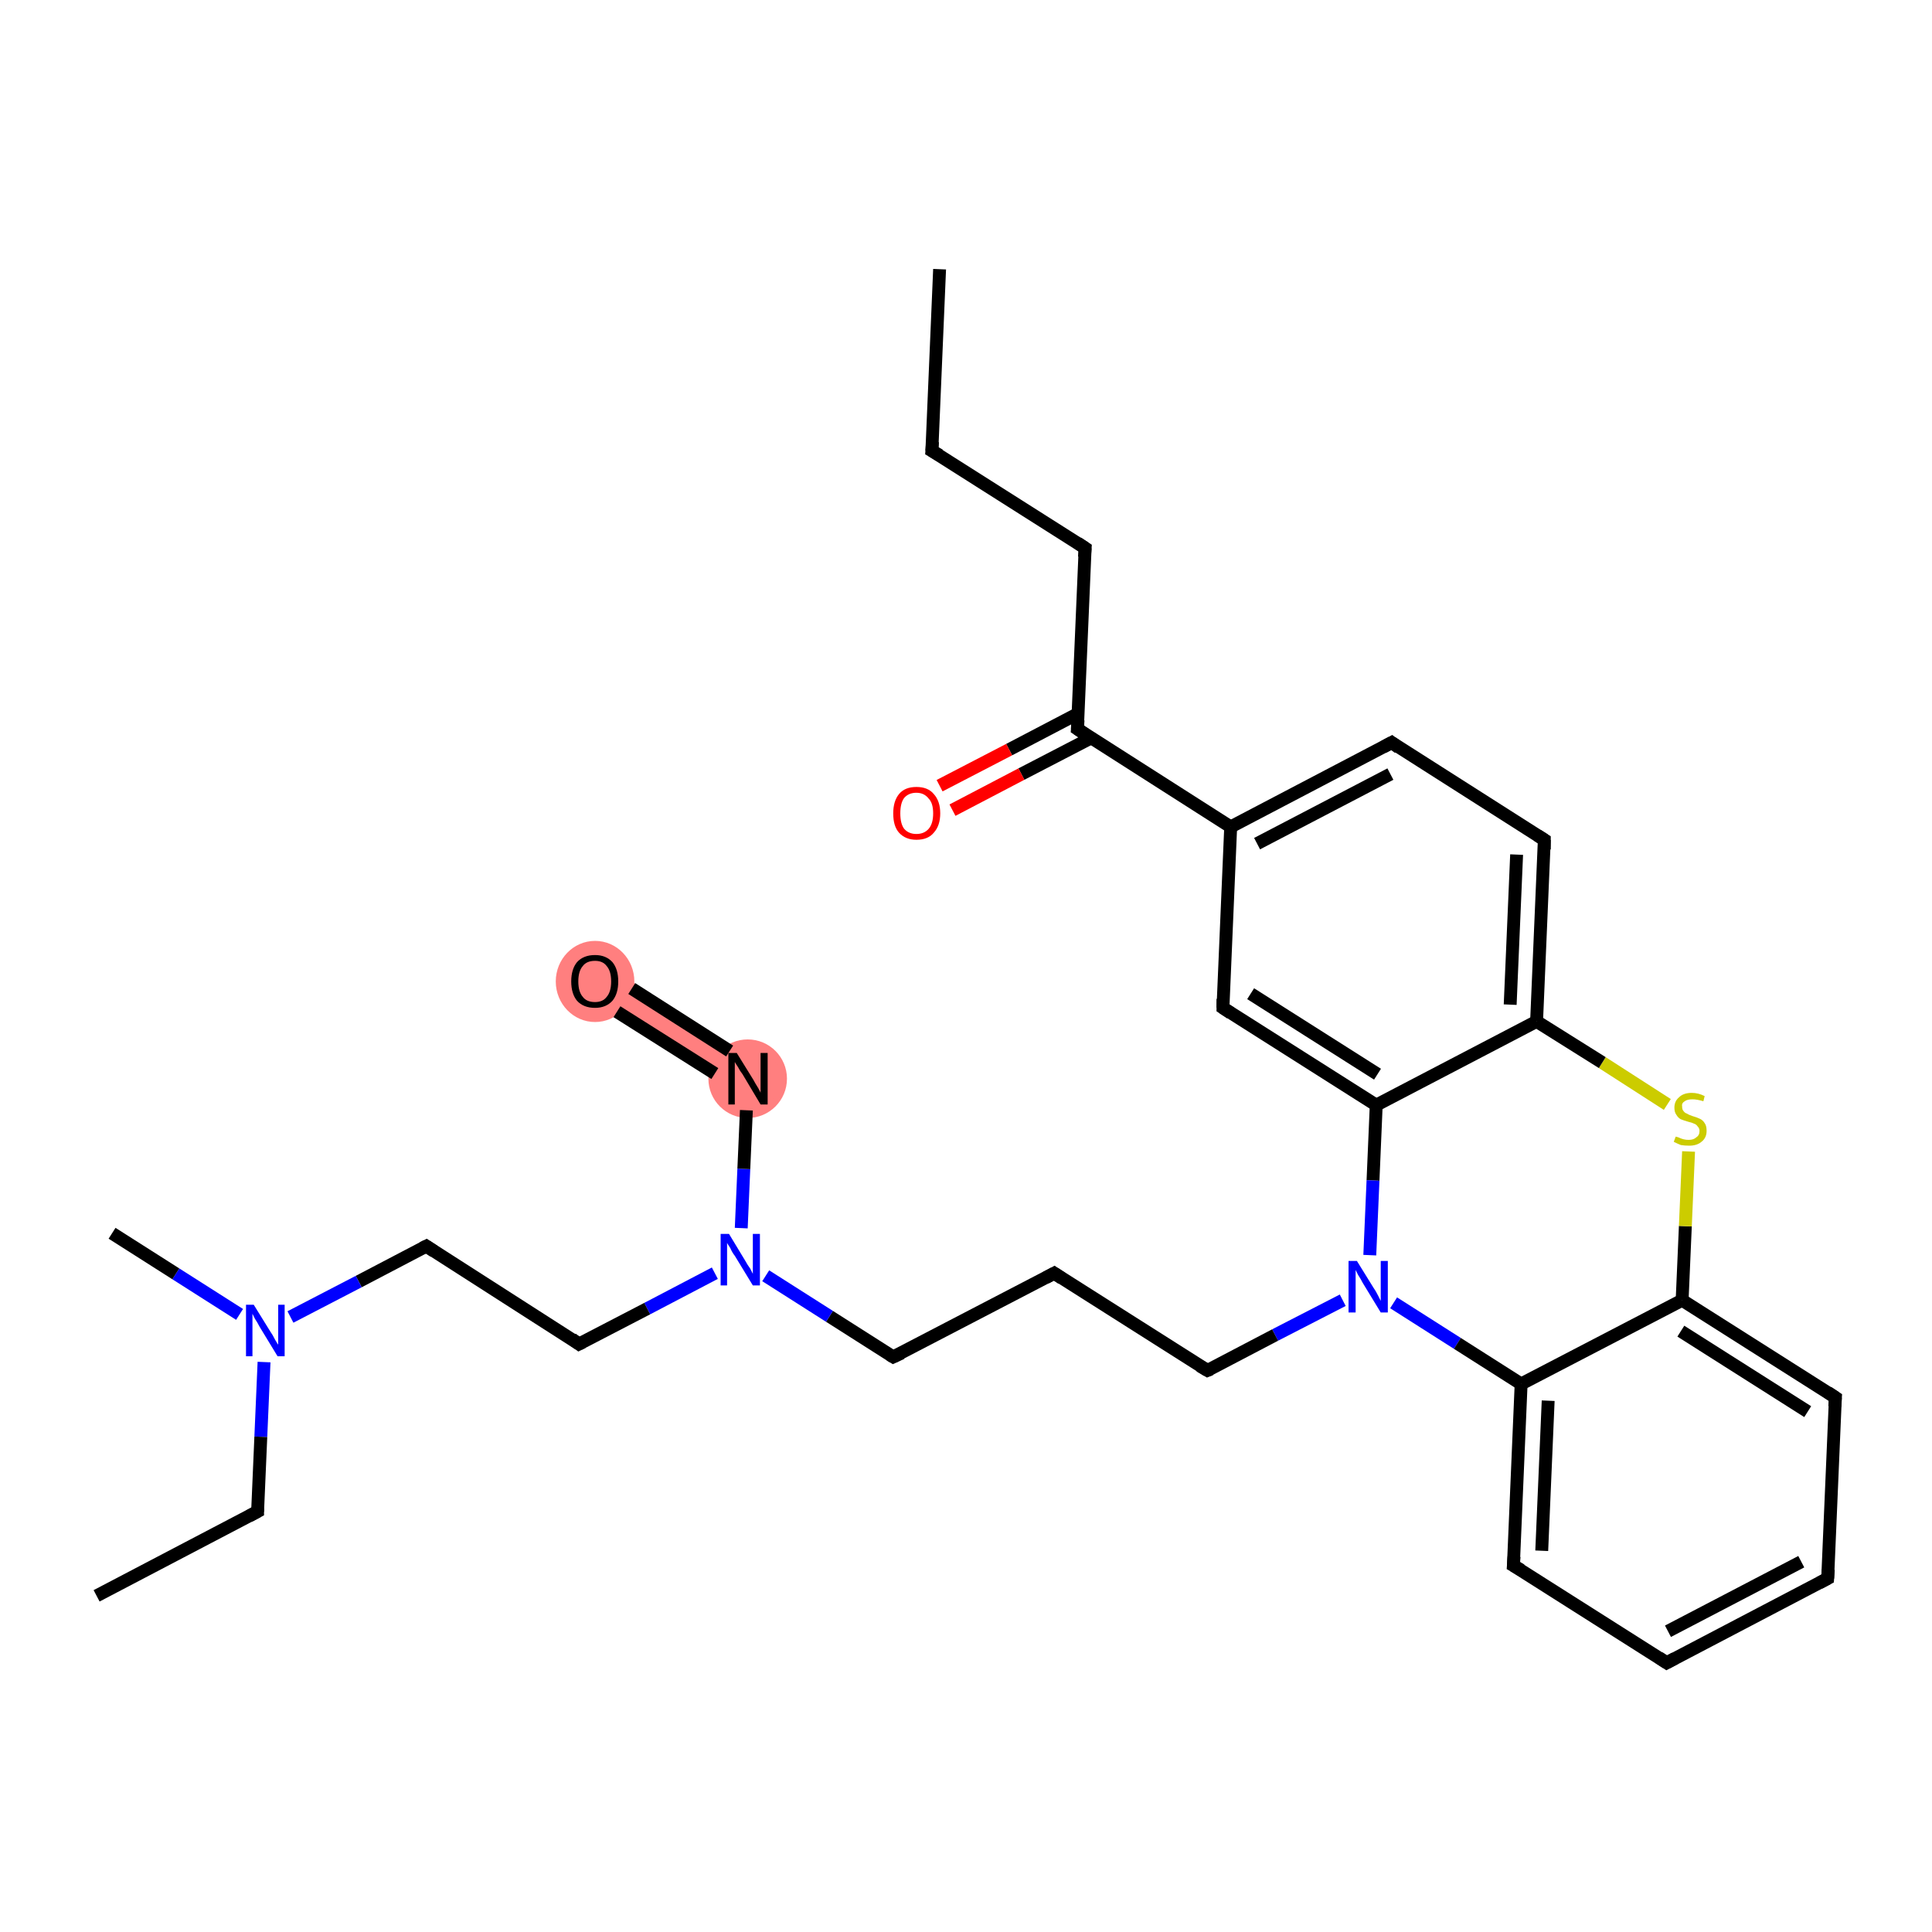 <?xml version='1.0' encoding='iso-8859-1'?>
<svg version='1.1' baseProfile='full'
              xmlns='http://www.w3.org/2000/svg'
                      xmlns:rdkit='http://www.rdkit.org/xml'
                      xmlns:xlink='http://www.w3.org/1999/xlink'
                  xml:space='preserve'
width='300px' height='300px' viewBox='0 0 300 300'>
<!-- END OF HEADER -->
<rect style='opacity:1.0;fill:#FFFFFF;stroke:none' width='300.0' height='300.0' x='0.0' y='0.0'> </rect>
<path class='bond-22 atom-22 atom-23' d='M 94.0,149.8 L 117.7,164.9 L 114.5,170.0 L 90.7,154.9 Z' style='fill:#FF7F7F;fill-rule:evenodd;fill-opacity:1;stroke:#FF7F7F;stroke-width:0.0px;stroke-linecap:butt;stroke-linejoin:miter;stroke-miterlimit:10;stroke-opacity:1;' />
<ellipse cx='116.1' cy='167.5' rx='5.6' ry='5.6' class='atom-22'  style='fill:#FF7F7F;fill-rule:evenodd;stroke:#FF7F7F;stroke-width:1.0px;stroke-linecap:butt;stroke-linejoin:miter;stroke-opacity:1' />
<ellipse cx='92.4' cy='152.4' rx='5.6' ry='5.8' class='atom-23'  style='fill:#FF7F7F;fill-rule:evenodd;stroke:#FF7F7F;stroke-width:1.0px;stroke-linecap:butt;stroke-linejoin:miter;stroke-opacity:1' />
<path class='bond-0 atom-0 atom-1' d='M 145.9,41.8 L 144.7,70.0' style='fill:none;fill-rule:evenodd;stroke:#000000;stroke-width:2.0px;stroke-linecap:butt;stroke-linejoin:miter;stroke-opacity:1' />
<path class='bond-1 atom-1 atom-2' d='M 144.7,70.0 L 168.5,85.1' style='fill:none;fill-rule:evenodd;stroke:#000000;stroke-width:2.0px;stroke-linecap:butt;stroke-linejoin:miter;stroke-opacity:1' />
<path class='bond-2 atom-2 atom-3' d='M 168.5,85.1 L 167.3,113.2' style='fill:none;fill-rule:evenodd;stroke:#000000;stroke-width:2.0px;stroke-linecap:butt;stroke-linejoin:miter;stroke-opacity:1' />
<path class='bond-3 atom-3 atom-4' d='M 167.4,110.8 L 156.7,116.4' style='fill:none;fill-rule:evenodd;stroke:#000000;stroke-width:2.0px;stroke-linecap:butt;stroke-linejoin:miter;stroke-opacity:1' />
<path class='bond-3 atom-3 atom-4' d='M 156.7,116.4 L 145.9,122.0' style='fill:none;fill-rule:evenodd;stroke:#FF0000;stroke-width:2.0px;stroke-linecap:butt;stroke-linejoin:miter;stroke-opacity:1' />
<path class='bond-3 atom-3 atom-4' d='M 169.4,114.6 L 158.6,120.2' style='fill:none;fill-rule:evenodd;stroke:#000000;stroke-width:2.0px;stroke-linecap:butt;stroke-linejoin:miter;stroke-opacity:1' />
<path class='bond-3 atom-3 atom-4' d='M 158.6,120.2 L 147.9,125.8' style='fill:none;fill-rule:evenodd;stroke:#FF0000;stroke-width:2.0px;stroke-linecap:butt;stroke-linejoin:miter;stroke-opacity:1' />
<path class='bond-4 atom-3 atom-5' d='M 167.3,113.2 L 191.1,128.4' style='fill:none;fill-rule:evenodd;stroke:#000000;stroke-width:2.0px;stroke-linecap:butt;stroke-linejoin:miter;stroke-opacity:1' />
<path class='bond-5 atom-5 atom-6' d='M 191.1,128.4 L 216.1,115.3' style='fill:none;fill-rule:evenodd;stroke:#000000;stroke-width:2.0px;stroke-linecap:butt;stroke-linejoin:miter;stroke-opacity:1' />
<path class='bond-5 atom-5 atom-6' d='M 195.2,131.0 L 215.9,120.2' style='fill:none;fill-rule:evenodd;stroke:#000000;stroke-width:2.0px;stroke-linecap:butt;stroke-linejoin:miter;stroke-opacity:1' />
<path class='bond-6 atom-6 atom-7' d='M 216.1,115.3 L 239.8,130.4' style='fill:none;fill-rule:evenodd;stroke:#000000;stroke-width:2.0px;stroke-linecap:butt;stroke-linejoin:miter;stroke-opacity:1' />
<path class='bond-7 atom-7 atom-8' d='M 239.8,130.4 L 238.6,158.6' style='fill:none;fill-rule:evenodd;stroke:#000000;stroke-width:2.0px;stroke-linecap:butt;stroke-linejoin:miter;stroke-opacity:1' />
<path class='bond-7 atom-7 atom-8' d='M 235.5,132.7 L 234.5,156.0' style='fill:none;fill-rule:evenodd;stroke:#000000;stroke-width:2.0px;stroke-linecap:butt;stroke-linejoin:miter;stroke-opacity:1' />
<path class='bond-8 atom-8 atom-9' d='M 238.6,158.6 L 213.7,171.6' style='fill:none;fill-rule:evenodd;stroke:#000000;stroke-width:2.0px;stroke-linecap:butt;stroke-linejoin:miter;stroke-opacity:1' />
<path class='bond-9 atom-9 atom-10' d='M 213.7,171.6 L 189.9,156.5' style='fill:none;fill-rule:evenodd;stroke:#000000;stroke-width:2.0px;stroke-linecap:butt;stroke-linejoin:miter;stroke-opacity:1' />
<path class='bond-9 atom-9 atom-10' d='M 213.9,166.8 L 194.2,154.3' style='fill:none;fill-rule:evenodd;stroke:#000000;stroke-width:2.0px;stroke-linecap:butt;stroke-linejoin:miter;stroke-opacity:1' />
<path class='bond-10 atom-9 atom-11' d='M 213.7,171.6 L 213.2,183.3' style='fill:none;fill-rule:evenodd;stroke:#000000;stroke-width:2.0px;stroke-linecap:butt;stroke-linejoin:miter;stroke-opacity:1' />
<path class='bond-10 atom-9 atom-11' d='M 213.2,183.3 L 212.7,194.9' style='fill:none;fill-rule:evenodd;stroke:#0000FF;stroke-width:2.0px;stroke-linecap:butt;stroke-linejoin:miter;stroke-opacity:1' />
<path class='bond-11 atom-11 atom-12' d='M 208.5,201.9 L 198.0,207.3' style='fill:none;fill-rule:evenodd;stroke:#0000FF;stroke-width:2.0px;stroke-linecap:butt;stroke-linejoin:miter;stroke-opacity:1' />
<path class='bond-11 atom-11 atom-12' d='M 198.0,207.3 L 187.5,212.8' style='fill:none;fill-rule:evenodd;stroke:#000000;stroke-width:2.0px;stroke-linecap:butt;stroke-linejoin:miter;stroke-opacity:1' />
<path class='bond-12 atom-12 atom-13' d='M 187.5,212.8 L 163.7,197.7' style='fill:none;fill-rule:evenodd;stroke:#000000;stroke-width:2.0px;stroke-linecap:butt;stroke-linejoin:miter;stroke-opacity:1' />
<path class='bond-13 atom-13 atom-14' d='M 163.7,197.7 L 138.7,210.7' style='fill:none;fill-rule:evenodd;stroke:#000000;stroke-width:2.0px;stroke-linecap:butt;stroke-linejoin:miter;stroke-opacity:1' />
<path class='bond-14 atom-14 atom-15' d='M 138.7,210.7 L 128.8,204.4' style='fill:none;fill-rule:evenodd;stroke:#000000;stroke-width:2.0px;stroke-linecap:butt;stroke-linejoin:miter;stroke-opacity:1' />
<path class='bond-14 atom-14 atom-15' d='M 128.8,204.4 L 118.9,198.1' style='fill:none;fill-rule:evenodd;stroke:#0000FF;stroke-width:2.0px;stroke-linecap:butt;stroke-linejoin:miter;stroke-opacity:1' />
<path class='bond-15 atom-15 atom-16' d='M 111.0,197.7 L 100.5,203.2' style='fill:none;fill-rule:evenodd;stroke:#0000FF;stroke-width:2.0px;stroke-linecap:butt;stroke-linejoin:miter;stroke-opacity:1' />
<path class='bond-15 atom-15 atom-16' d='M 100.5,203.2 L 89.9,208.7' style='fill:none;fill-rule:evenodd;stroke:#000000;stroke-width:2.0px;stroke-linecap:butt;stroke-linejoin:miter;stroke-opacity:1' />
<path class='bond-16 atom-16 atom-17' d='M 89.9,208.7 L 66.2,193.5' style='fill:none;fill-rule:evenodd;stroke:#000000;stroke-width:2.0px;stroke-linecap:butt;stroke-linejoin:miter;stroke-opacity:1' />
<path class='bond-17 atom-17 atom-18' d='M 66.2,193.5 L 55.7,199.0' style='fill:none;fill-rule:evenodd;stroke:#000000;stroke-width:2.0px;stroke-linecap:butt;stroke-linejoin:miter;stroke-opacity:1' />
<path class='bond-17 atom-17 atom-18' d='M 55.7,199.0 L 45.1,204.5' style='fill:none;fill-rule:evenodd;stroke:#0000FF;stroke-width:2.0px;stroke-linecap:butt;stroke-linejoin:miter;stroke-opacity:1' />
<path class='bond-18 atom-18 atom-19' d='M 37.2,204.1 L 27.3,197.8' style='fill:none;fill-rule:evenodd;stroke:#0000FF;stroke-width:2.0px;stroke-linecap:butt;stroke-linejoin:miter;stroke-opacity:1' />
<path class='bond-18 atom-18 atom-19' d='M 27.3,197.8 L 17.4,191.5' style='fill:none;fill-rule:evenodd;stroke:#000000;stroke-width:2.0px;stroke-linecap:butt;stroke-linejoin:miter;stroke-opacity:1' />
<path class='bond-19 atom-18 atom-20' d='M 41.0,211.5 L 40.5,223.1' style='fill:none;fill-rule:evenodd;stroke:#0000FF;stroke-width:2.0px;stroke-linecap:butt;stroke-linejoin:miter;stroke-opacity:1' />
<path class='bond-19 atom-18 atom-20' d='M 40.5,223.1 L 40.0,234.7' style='fill:none;fill-rule:evenodd;stroke:#000000;stroke-width:2.0px;stroke-linecap:butt;stroke-linejoin:miter;stroke-opacity:1' />
<path class='bond-20 atom-20 atom-21' d='M 40.0,234.7 L 15.0,247.8' style='fill:none;fill-rule:evenodd;stroke:#000000;stroke-width:2.0px;stroke-linecap:butt;stroke-linejoin:miter;stroke-opacity:1' />
<path class='bond-21 atom-15 atom-22' d='M 115.1,190.7 L 115.5,181.5' style='fill:none;fill-rule:evenodd;stroke:#0000FF;stroke-width:2.0px;stroke-linecap:butt;stroke-linejoin:miter;stroke-opacity:1' />
<path class='bond-21 atom-15 atom-22' d='M 115.5,181.5 L 115.9,172.4' style='fill:none;fill-rule:evenodd;stroke:#000000;stroke-width:2.0px;stroke-linecap:butt;stroke-linejoin:miter;stroke-opacity:1' />
<path class='bond-22 atom-22 atom-23' d='M 113.3,163.2 L 98.1,153.5' style='fill:none;fill-rule:evenodd;stroke:#000000;stroke-width:2.0px;stroke-linecap:butt;stroke-linejoin:miter;stroke-opacity:1' />
<path class='bond-22 atom-22 atom-23' d='M 111.0,166.7 L 95.8,157.1' style='fill:none;fill-rule:evenodd;stroke:#000000;stroke-width:2.0px;stroke-linecap:butt;stroke-linejoin:miter;stroke-opacity:1' />
<path class='bond-23 atom-11 atom-24' d='M 216.4,202.3 L 226.3,208.6' style='fill:none;fill-rule:evenodd;stroke:#0000FF;stroke-width:2.0px;stroke-linecap:butt;stroke-linejoin:miter;stroke-opacity:1' />
<path class='bond-23 atom-11 atom-24' d='M 226.3,208.6 L 236.2,214.9' style='fill:none;fill-rule:evenodd;stroke:#000000;stroke-width:2.0px;stroke-linecap:butt;stroke-linejoin:miter;stroke-opacity:1' />
<path class='bond-24 atom-24 atom-25' d='M 236.2,214.9 L 235.0,243.1' style='fill:none;fill-rule:evenodd;stroke:#000000;stroke-width:2.0px;stroke-linecap:butt;stroke-linejoin:miter;stroke-opacity:1' />
<path class='bond-24 atom-24 atom-25' d='M 240.4,217.5 L 239.4,240.8' style='fill:none;fill-rule:evenodd;stroke:#000000;stroke-width:2.0px;stroke-linecap:butt;stroke-linejoin:miter;stroke-opacity:1' />
<path class='bond-25 atom-25 atom-26' d='M 235.0,243.1 L 258.8,258.2' style='fill:none;fill-rule:evenodd;stroke:#000000;stroke-width:2.0px;stroke-linecap:butt;stroke-linejoin:miter;stroke-opacity:1' />
<path class='bond-26 atom-26 atom-27' d='M 258.8,258.2 L 283.8,245.1' style='fill:none;fill-rule:evenodd;stroke:#000000;stroke-width:2.0px;stroke-linecap:butt;stroke-linejoin:miter;stroke-opacity:1' />
<path class='bond-26 atom-26 atom-27' d='M 259.0,253.3 L 279.7,242.5' style='fill:none;fill-rule:evenodd;stroke:#000000;stroke-width:2.0px;stroke-linecap:butt;stroke-linejoin:miter;stroke-opacity:1' />
<path class='bond-27 atom-27 atom-28' d='M 283.8,245.1 L 285.0,217.0' style='fill:none;fill-rule:evenodd;stroke:#000000;stroke-width:2.0px;stroke-linecap:butt;stroke-linejoin:miter;stroke-opacity:1' />
<path class='bond-28 atom-28 atom-29' d='M 285.0,217.0 L 261.2,201.9' style='fill:none;fill-rule:evenodd;stroke:#000000;stroke-width:2.0px;stroke-linecap:butt;stroke-linejoin:miter;stroke-opacity:1' />
<path class='bond-28 atom-28 atom-29' d='M 280.7,219.2 L 261.0,206.7' style='fill:none;fill-rule:evenodd;stroke:#000000;stroke-width:2.0px;stroke-linecap:butt;stroke-linejoin:miter;stroke-opacity:1' />
<path class='bond-29 atom-29 atom-30' d='M 261.2,201.9 L 261.7,190.4' style='fill:none;fill-rule:evenodd;stroke:#000000;stroke-width:2.0px;stroke-linecap:butt;stroke-linejoin:miter;stroke-opacity:1' />
<path class='bond-29 atom-29 atom-30' d='M 261.7,190.4 L 262.2,178.8' style='fill:none;fill-rule:evenodd;stroke:#CCCC00;stroke-width:2.0px;stroke-linecap:butt;stroke-linejoin:miter;stroke-opacity:1' />
<path class='bond-30 atom-10 atom-5' d='M 189.9,156.5 L 191.1,128.4' style='fill:none;fill-rule:evenodd;stroke:#000000;stroke-width:2.0px;stroke-linecap:butt;stroke-linejoin:miter;stroke-opacity:1' />
<path class='bond-31 atom-29 atom-24' d='M 261.2,201.9 L 236.2,214.9' style='fill:none;fill-rule:evenodd;stroke:#000000;stroke-width:2.0px;stroke-linecap:butt;stroke-linejoin:miter;stroke-opacity:1' />
<path class='bond-32 atom-30 atom-8' d='M 258.9,171.5 L 248.8,165.0' style='fill:none;fill-rule:evenodd;stroke:#CCCC00;stroke-width:2.0px;stroke-linecap:butt;stroke-linejoin:miter;stroke-opacity:1' />
<path class='bond-32 atom-30 atom-8' d='M 248.8,165.0 L 238.6,158.6' style='fill:none;fill-rule:evenodd;stroke:#000000;stroke-width:2.0px;stroke-linecap:butt;stroke-linejoin:miter;stroke-opacity:1' />
<path d='M 144.8,68.6 L 144.7,70.0 L 145.9,70.7' style='fill:none;stroke:#000000;stroke-width:2.0px;stroke-linecap:butt;stroke-linejoin:miter;stroke-miterlimit:10;stroke-opacity:1;' />
<path d='M 167.3,84.3 L 168.5,85.1 L 168.4,86.5' style='fill:none;stroke:#000000;stroke-width:2.0px;stroke-linecap:butt;stroke-linejoin:miter;stroke-miterlimit:10;stroke-opacity:1;' />
<path d='M 167.4,111.8 L 167.3,113.2 L 168.5,114.0' style='fill:none;stroke:#000000;stroke-width:2.0px;stroke-linecap:butt;stroke-linejoin:miter;stroke-miterlimit:10;stroke-opacity:1;' />
<path d='M 214.8,116.0 L 216.1,115.3 L 217.2,116.1' style='fill:none;stroke:#000000;stroke-width:2.0px;stroke-linecap:butt;stroke-linejoin:miter;stroke-miterlimit:10;stroke-opacity:1;' />
<path d='M 238.7,129.7 L 239.8,130.4 L 239.8,131.9' style='fill:none;stroke:#000000;stroke-width:2.0px;stroke-linecap:butt;stroke-linejoin:miter;stroke-miterlimit:10;stroke-opacity:1;' />
<path d='M 191.1,157.3 L 189.9,156.5 L 189.9,155.1' style='fill:none;stroke:#000000;stroke-width:2.0px;stroke-linecap:butt;stroke-linejoin:miter;stroke-miterlimit:10;stroke-opacity:1;' />
<path d='M 188.0,212.6 L 187.5,212.8 L 186.3,212.1' style='fill:none;stroke:#000000;stroke-width:2.0px;stroke-linecap:butt;stroke-linejoin:miter;stroke-miterlimit:10;stroke-opacity:1;' />
<path d='M 164.9,198.5 L 163.7,197.7 L 162.4,198.4' style='fill:none;stroke:#000000;stroke-width:2.0px;stroke-linecap:butt;stroke-linejoin:miter;stroke-miterlimit:10;stroke-opacity:1;' />
<path d='M 140.0,210.1 L 138.7,210.7 L 138.2,210.4' style='fill:none;stroke:#000000;stroke-width:2.0px;stroke-linecap:butt;stroke-linejoin:miter;stroke-miterlimit:10;stroke-opacity:1;' />
<path d='M 90.5,208.4 L 89.9,208.7 L 88.8,207.9' style='fill:none;stroke:#000000;stroke-width:2.0px;stroke-linecap:butt;stroke-linejoin:miter;stroke-miterlimit:10;stroke-opacity:1;' />
<path d='M 67.4,194.3 L 66.2,193.5 L 65.6,193.8' style='fill:none;stroke:#000000;stroke-width:2.0px;stroke-linecap:butt;stroke-linejoin:miter;stroke-miterlimit:10;stroke-opacity:1;' />
<path d='M 40.0,234.2 L 40.0,234.7 L 38.7,235.4' style='fill:none;stroke:#000000;stroke-width:2.0px;stroke-linecap:butt;stroke-linejoin:miter;stroke-miterlimit:10;stroke-opacity:1;' />
<path d='M 235.1,241.7 L 235.0,243.1 L 236.2,243.8' style='fill:none;stroke:#000000;stroke-width:2.0px;stroke-linecap:butt;stroke-linejoin:miter;stroke-miterlimit:10;stroke-opacity:1;' />
<path d='M 257.6,257.4 L 258.8,258.2 L 260.1,257.5' style='fill:none;stroke:#000000;stroke-width:2.0px;stroke-linecap:butt;stroke-linejoin:miter;stroke-miterlimit:10;stroke-opacity:1;' />
<path d='M 282.5,245.8 L 283.8,245.1 L 283.9,243.7' style='fill:none;stroke:#000000;stroke-width:2.0px;stroke-linecap:butt;stroke-linejoin:miter;stroke-miterlimit:10;stroke-opacity:1;' />
<path d='M 284.9,218.4 L 285.0,217.0 L 283.8,216.2' style='fill:none;stroke:#000000;stroke-width:2.0px;stroke-linecap:butt;stroke-linejoin:miter;stroke-miterlimit:10;stroke-opacity:1;' />
<path class='atom-4' d='M 138.7 126.3
Q 138.7 124.4, 139.6 123.3
Q 140.5 122.2, 142.3 122.2
Q 144.1 122.2, 145.0 123.3
Q 146.0 124.4, 146.0 126.3
Q 146.0 128.2, 145.0 129.3
Q 144.1 130.4, 142.3 130.4
Q 140.6 130.4, 139.6 129.3
Q 138.7 128.3, 138.7 126.3
M 142.3 129.5
Q 143.5 129.5, 144.2 128.7
Q 144.9 127.9, 144.9 126.3
Q 144.9 124.7, 144.2 124.0
Q 143.5 123.1, 142.3 123.1
Q 141.1 123.1, 140.4 123.9
Q 139.8 124.7, 139.8 126.3
Q 139.8 127.9, 140.4 128.7
Q 141.1 129.5, 142.3 129.5
' fill='#FF0000'/>
<path class='atom-11' d='M 210.7 195.8
L 213.3 200.0
Q 213.6 200.4, 214.0 201.2
Q 214.4 202.0, 214.4 202.0
L 214.4 195.8
L 215.5 195.8
L 215.5 203.8
L 214.4 203.8
L 211.6 199.2
Q 211.3 198.6, 210.9 198.0
Q 210.6 197.4, 210.5 197.2
L 210.5 203.8
L 209.4 203.8
L 209.4 195.8
L 210.7 195.8
' fill='#0000FF'/>
<path class='atom-15' d='M 113.2 191.6
L 115.8 195.9
Q 116.0 196.3, 116.5 197.0
Q 116.9 197.8, 116.9 197.8
L 116.9 191.6
L 118.0 191.6
L 118.0 199.6
L 116.9 199.6
L 114.1 195.0
Q 113.7 194.5, 113.4 193.8
Q 113.0 193.2, 112.9 193.0
L 112.9 199.6
L 111.9 199.6
L 111.9 191.6
L 113.2 191.6
' fill='#0000FF'/>
<path class='atom-18' d='M 39.4 202.6
L 42.0 206.8
Q 42.3 207.2, 42.7 208.0
Q 43.1 208.7, 43.2 208.8
L 43.2 202.6
L 44.2 202.6
L 44.2 210.6
L 43.1 210.6
L 40.3 206.0
Q 40.0 205.4, 39.6 204.8
Q 39.3 204.2, 39.2 204.0
L 39.2 210.6
L 38.2 210.6
L 38.2 202.6
L 39.4 202.6
' fill='#0000FF'/>
<path class='atom-22' d='M 114.4 163.5
L 117.0 167.7
Q 117.2 168.1, 117.7 168.9
Q 118.1 169.6, 118.1 169.7
L 118.1 163.5
L 119.2 163.5
L 119.2 171.5
L 118.1 171.5
L 115.3 166.8
Q 114.9 166.3, 114.6 165.7
Q 114.2 165.1, 114.1 164.9
L 114.1 171.5
L 113.1 171.5
L 113.1 163.5
L 114.4 163.5
' fill='#000000'/>
<path class='atom-23' d='M 88.7 152.4
Q 88.7 150.5, 89.6 149.4
Q 90.6 148.3, 92.4 148.3
Q 94.1 148.3, 95.1 149.4
Q 96.0 150.5, 96.0 152.4
Q 96.0 154.3, 95.1 155.4
Q 94.1 156.5, 92.4 156.5
Q 90.6 156.5, 89.6 155.4
Q 88.7 154.3, 88.7 152.4
M 92.4 155.6
Q 93.6 155.6, 94.2 154.8
Q 94.9 154.0, 94.9 152.4
Q 94.9 150.8, 94.2 150.0
Q 93.6 149.2, 92.4 149.2
Q 91.1 149.2, 90.5 150.0
Q 89.8 150.8, 89.8 152.4
Q 89.8 154.0, 90.5 154.8
Q 91.1 155.6, 92.4 155.6
' fill='#000000'/>
<path class='atom-30' d='M 260.2 176.5
Q 260.3 176.5, 260.6 176.6
Q 261.0 176.8, 261.4 176.9
Q 261.8 177.0, 262.2 177.0
Q 263.0 177.0, 263.4 176.6
Q 263.9 176.3, 263.9 175.6
Q 263.9 175.2, 263.6 174.9
Q 263.4 174.6, 263.1 174.5
Q 262.7 174.3, 262.2 174.2
Q 261.5 174.0, 261.0 173.8
Q 260.6 173.6, 260.3 173.1
Q 260.0 172.7, 260.0 172.0
Q 260.0 171.0, 260.7 170.4
Q 261.4 169.7, 262.7 169.7
Q 263.7 169.7, 264.7 170.2
L 264.5 171.0
Q 263.5 170.7, 262.8 170.7
Q 262.0 170.7, 261.6 171.0
Q 261.1 171.3, 261.2 171.8
Q 261.2 172.3, 261.4 172.5
Q 261.6 172.8, 261.9 172.9
Q 262.2 173.1, 262.8 173.3
Q 263.5 173.5, 263.9 173.7
Q 264.4 173.9, 264.7 174.4
Q 265.0 174.8, 265.0 175.6
Q 265.0 176.7, 264.2 177.3
Q 263.5 177.9, 262.3 177.9
Q 261.6 177.9, 261.0 177.8
Q 260.5 177.6, 259.9 177.3
L 260.2 176.5
' fill='#CCCC00'/>
</svg>
